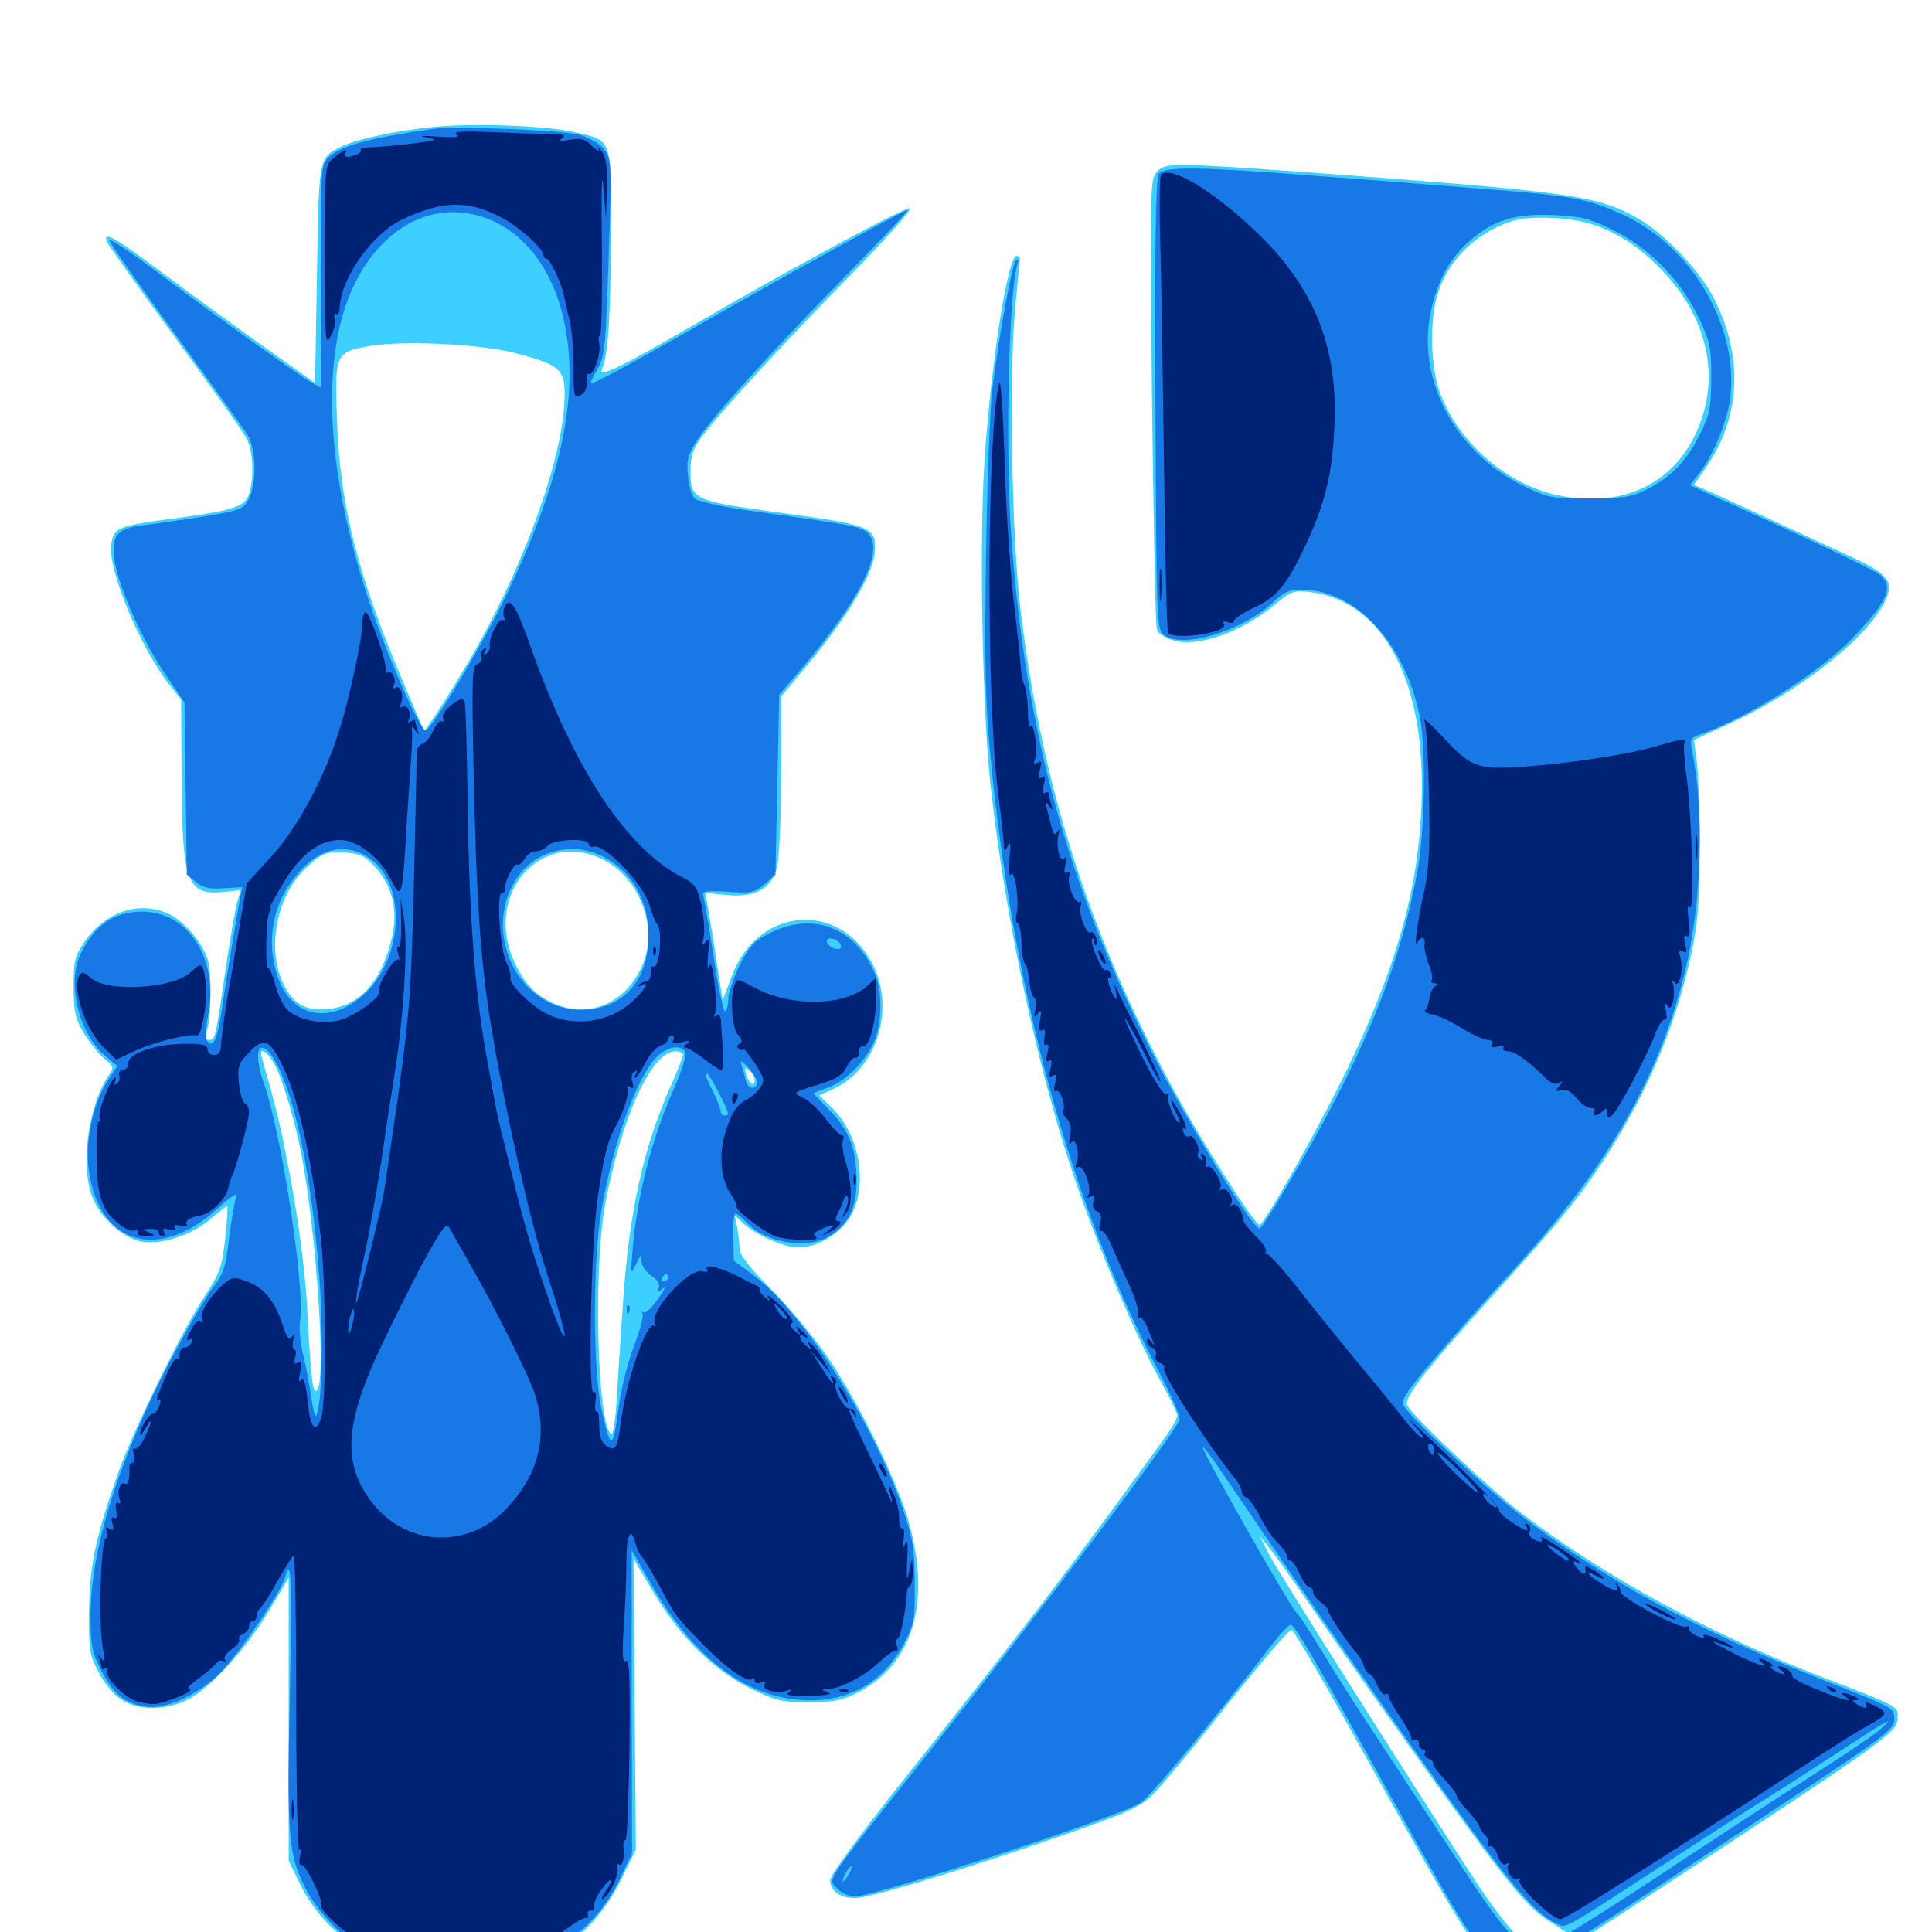 <svg xmlns="http://www.w3.org/2000/svg" viewBox="0 -1000 1000 1000">
	<path fill="#3ccfff" d="M225.391 -934.375C204.883 -932.422 183.984 -927.93 175.977 -923.828C165.039 -917.969 165.039 -918.75 164.062 -858.008L163.086 -801.758L132.812 -823.242C116.211 -835.156 92.578 -852.344 80.664 -861.328C59.18 -877.344 53.125 -880.664 55.273 -874.805C56.055 -873.242 71.68 -851.172 90.43 -825.586C109.18 -800 125.977 -776.367 127.734 -772.852C130.859 -766.602 131.641 -753.711 129.102 -744.922C127.148 -737.891 121.484 -735.938 92.773 -732.031C60.547 -727.734 59.18 -727.148 57.617 -718.75C55.273 -706.445 72.266 -665.039 87.891 -645.312L93.75 -637.891L93.945 -601.172C94.141 -543.555 96.484 -536.523 115.43 -538.281L124.609 -539.258L122.852 -533.398C121.875 -530.078 119.336 -515.625 117.188 -500.977C111.328 -461.328 111.523 -461.719 108.008 -461.719C105.859 -461.719 105.469 -462.695 106.641 -465.234C109.375 -471.484 109.766 -496.289 107.422 -503.711C104.297 -512.891 94.531 -524.023 86.523 -527.344C71.484 -533.789 54.688 -527.93 43.945 -512.891C38.672 -505.078 38.086 -502.93 38.086 -489.453C38.086 -476.562 38.867 -473.047 43.359 -465.234C46.484 -460.352 51.172 -454.297 54.102 -451.953C58.594 -448.438 58.984 -447.266 57.031 -444.531C45.898 -429.102 41.406 -397.461 47.656 -380.664C51.758 -369.922 63.477 -359.18 73.047 -357.422C83.203 -355.469 99.023 -360.547 108.789 -368.945C113.281 -372.656 117.188 -375.781 117.578 -375.781C117.969 -375.781 117.578 -368.359 116.602 -359.18C114.844 -343.945 113.867 -341.211 106.055 -329.297C94.531 -311.914 68.164 -258.203 60.742 -236.523C49.219 -203.711 46.289 -188.867 46.094 -165.82C45.898 -146.289 46.289 -143.359 50.977 -134.57C53.711 -129.102 58.789 -122.852 62.5 -120.508C70.898 -114.648 85.547 -114.453 96.875 -120.117C108.398 -125.586 127.93 -147.07 139.648 -166.992L149.414 -183.398V-110.156V-36.914L155.078 -25.195C169.727 4.688 200.977 22.656 238.086 22.656C276.953 22.656 305.273 5.664 321.68 -27.539L329.102 -42.578L328.516 -117.969L327.93 -193.164L338.281 -175.781C351.953 -152.734 369.141 -135.742 388.281 -126.172C401.758 -119.531 404.492 -118.945 418.75 -118.945C432.031 -118.945 436.133 -119.922 444.531 -124.219C472.461 -138.867 481.836 -170.117 470.703 -211.133C465.43 -231.055 445.898 -271.289 429.688 -295.703C422.852 -305.859 409.57 -322.07 400.195 -331.641C388.672 -342.969 382.812 -350.586 382.812 -353.32C382.812 -355.664 382.227 -360.742 381.641 -364.258L380.273 -370.898L384.961 -366.602C391.406 -360.742 406.055 -354.297 413.086 -354.297C423.633 -354.297 435.938 -362.109 441.016 -371.875C449.219 -388.086 444.531 -413.086 430.664 -426.562L424.023 -433.008L431.25 -436.328C453.516 -446.289 463.477 -477.344 451.953 -500.391C434.961 -534.375 391.797 -530.859 378.516 -494.141L374.023 -482.227L370.703 -503.711C368.945 -515.625 366.797 -528.125 366.211 -531.445L365.039 -537.891L376.367 -536.719C390.82 -535.352 399.219 -539.844 402.148 -550.977C403.32 -555.078 404.297 -576.562 404.297 -599.023V-639.453L417.773 -655.664C438.086 -679.883 451.562 -702.148 452.734 -713.672C453.906 -727.148 451.758 -728.125 404.297 -734.57C358.594 -740.82 357.422 -741.211 357.422 -756.25C357.422 -763.672 358.594 -767.578 362.891 -773.438C372.266 -786.133 405.273 -822.07 440.039 -857.422C458.203 -875.977 472.07 -891.602 471.094 -892.188C469.141 -893.359 408.398 -860.547 357.422 -830.859C321.484 -809.961 309.57 -804.297 311.523 -808.789C314.844 -816.211 316.016 -835.352 316.211 -877.93C316.406 -928.711 316.992 -927.148 298.047 -931.445C283.203 -934.961 246.68 -936.328 225.391 -934.375ZM266.211 -817.383C291.406 -810.742 293.164 -808.984 291.992 -789.648C289.844 -757.617 268.555 -700.977 241.406 -655.664C233.203 -641.992 224.805 -628.516 222.852 -626.172L219.531 -621.484L209.375 -645.312C185.156 -702.148 175.781 -738.672 174.414 -783.008C173.242 -817.383 173.438 -817.969 192.578 -821.094C209.961 -823.828 248.438 -821.875 266.211 -817.383ZM194.727 -550.586C203.711 -540.234 206.25 -527.734 202.344 -512.5C196.875 -491.211 185.742 -479.297 169.727 -477.734C157.812 -476.562 151.562 -480.469 146.289 -491.602C137.891 -510.156 143.555 -536.914 158.398 -550.781C166.797 -558.594 168.945 -559.375 179.688 -558.594C186.914 -558.008 189.648 -556.445 194.727 -550.586ZM311.719 -555.273C331.25 -545.898 341.211 -519.141 332.227 -499.805C323.633 -480.859 305.469 -472.852 287.5 -480.273C277.539 -484.57 271.68 -490.43 266.406 -501.758C250 -536.523 279.297 -571.094 311.719 -555.273ZM142.578 -448.242C146.68 -440.039 152.93 -418.75 156.25 -401.172C163.477 -363.281 168.75 -288.477 164.453 -281.055C162.109 -276.758 160.938 -284.766 159.18 -320.117C157.812 -344.336 154.297 -370.898 148.242 -401.172C144.922 -418.555 142.578 -427.93 135.547 -452.539C133.594 -458.789 138.672 -455.859 142.578 -448.242ZM353.516 -454.102C353.516 -453.125 350.977 -446.484 347.852 -439.453C332.812 -406.055 325.391 -372.07 322.266 -323.047C321.094 -306.445 319.727 -284.57 319.141 -274.609C318.555 -264.844 317.383 -257.031 316.406 -257.617C309.18 -262.109 307.031 -342.188 313.086 -375.781C321.484 -421.289 337.109 -455.859 349.609 -455.859C351.758 -455.859 353.516 -455.078 353.516 -454.102ZM390.625 -440.82C390.625 -436.914 387.5 -439.258 386.133 -444.141C385.352 -447.461 385.547 -447.852 387.891 -445.898C389.453 -444.727 390.625 -442.383 390.625 -440.82ZM598.633 -910.938C595.312 -907.227 595.117 -901.367 596.289 -791.992C597.07 -728.711 598.047 -675.586 598.828 -674.023C599.414 -672.266 602.93 -669.922 606.641 -668.75C619.336 -664.453 642.578 -672.656 660.156 -687.305C668.164 -693.945 669.531 -694.531 678.125 -693.555C716.406 -688.867 738.477 -646.875 735.742 -582.812C733.984 -539.062 722.852 -499.609 697.07 -446.094C682.812 -416.602 654.297 -366.016 651.953 -366.016C649.414 -366.016 620.898 -410.742 606.445 -437.891C563.281 -517.773 538.867 -594.922 528.125 -685.352C523.828 -721.094 522.266 -802.539 525.195 -837.109C526.562 -852.539 527.734 -865.43 527.93 -866.016C528.125 -866.602 527.539 -867.188 526.367 -867.578C521.875 -868.945 513.086 -813.672 509.57 -761.523C506.836 -719.727 508.398 -632.812 512.695 -593.555C520.117 -525.586 537.305 -445.117 556.445 -389.258C568.359 -354.297 588.477 -307.227 600.391 -285.742C605.273 -276.953 609.375 -268.75 609.375 -267.188C609.375 -265.82 606.25 -260.352 602.539 -255.273C550.391 -183.594 530.078 -157.031 466.992 -77.93C445.117 -50.391 429.688 -29.297 429.688 -26.953C429.688 -21.094 434.961 -17.383 443.164 -17.578C451.367 -17.969 500.195 -32.617 552.148 -50.781C583.008 -61.523 590.039 -64.648 596.289 -70.703C600.391 -74.609 617.969 -95.703 635.156 -117.578C652.539 -139.258 667.383 -156.836 668.555 -156.445C669.531 -156.25 682.617 -133.984 697.656 -107.227C761.523 7.031 762.5 8.594 773.242 14.453C788.477 23.047 791.602 21.875 841.016 -10.547C972.656 -96.68 981.445 -102.93 982.031 -109.57C982.812 -116.992 984.961 -115.82 941.406 -132.617C884.57 -154.688 830.664 -183.984 788.477 -216.016C772.07 -228.32 731.445 -266.602 728.32 -272.656C726.367 -276.367 738.086 -291.406 778.32 -335.742C808.398 -368.945 819.531 -382.812 833.008 -404.102C853.906 -437.305 867.383 -469.727 875.391 -506.25C878.711 -521.484 879.688 -532.031 879.688 -559.375C879.883 -578.125 879.102 -598.828 878.32 -605.273L876.758 -616.992L895.312 -625.586C929.297 -641.016 962.891 -666.797 974.023 -685.742C981.25 -698.242 978.906 -702.148 958.398 -711.719C917.188 -730.859 889.062 -743.75 883.203 -746.289L876.758 -749.023L883.008 -758.008C901.367 -784.57 902.539 -816.602 886.328 -847.07C879.297 -860.352 861.328 -879.102 848.828 -886.328C827.344 -898.828 815.625 -900.586 675.195 -910.938C606.25 -915.82 603.125 -915.82 598.633 -910.938ZM822.461 -884.375C836.328 -880.273 848.828 -872.266 860.938 -859.375C881.445 -837.695 889.062 -810.742 881.641 -785.938C871.484 -751.758 841.992 -735.547 805.078 -743.945C779.492 -749.805 755.469 -770.703 745.703 -795.703C740.234 -809.766 739.648 -835.352 744.727 -849.609C750.586 -866.602 765.039 -880.078 783.203 -885.742C791.602 -888.281 811.328 -887.695 822.461 -884.375ZM670.312 -180.469C700 -137.305 755.078 -59.766 771.484 -38.281C784.961 -20.312 792.969 -11.523 800.391 -6.641L810.742 0.195L806.445 3.516C800.391 8.594 792.383 7.812 784.961 1.562C781.445 -1.367 772.266 -13.477 764.453 -25.195C730.273 -77.734 659.57 -189.453 656.055 -196.875L652.148 -204.883L656.055 -200C658.398 -197.266 664.648 -188.477 670.312 -180.469Z"/>
	<path fill="#1878e5" d="M223.633 -933.203C191.406 -928.516 176.562 -924.609 170.312 -918.75C166.016 -914.648 166.016 -914.062 166.016 -857.031V-799.414L161.719 -801.758C155.664 -804.883 107.812 -839.258 79.492 -860.547C66.992 -869.922 56.641 -876.758 56.641 -875.586C56.641 -874.414 71.875 -852.734 90.43 -827.344C108.984 -801.953 125.781 -778.516 127.93 -775.195C132.617 -767.969 133.008 -750.391 128.906 -741.992C126.172 -736.523 124.805 -735.938 106.445 -732.812C95.703 -731.055 81.836 -729.102 75.586 -728.32C61.133 -726.758 57.812 -723.438 58.984 -711.914C60.352 -698.828 72.266 -671.094 84.57 -652.539L95.508 -636.328L96.094 -591.797L96.68 -547.266L101.562 -543.359C105.078 -540.43 108.594 -539.648 115.82 -540.234L125.391 -540.82L124.219 -534.961C121.094 -517.188 117.188 -493.945 115.234 -480.078C112.695 -462.695 110.742 -457.617 107.617 -460.742C106.25 -462.109 106.25 -466.602 107.812 -475C113.086 -503.711 97.461 -528.125 73.633 -528.125C59.18 -528.125 49.414 -521.484 41.992 -506.836C34.375 -491.602 40.43 -465.234 54.688 -453.32L60.742 -448.242L55.859 -440.82C48.633 -429.883 44.141 -410.547 45.703 -396.484C50 -355.859 82.031 -345.898 113.477 -375.195C119.922 -381.055 123.242 -383.008 122.266 -380.664C121.484 -378.516 119.922 -368.945 118.555 -359.18C116.992 -344.922 115.43 -340.234 111.133 -334.766C103.516 -325 83.594 -288.672 74.023 -266.602C55.664 -225 46.875 -191.406 46.875 -163.281C46.875 -148.242 47.656 -144.727 52.344 -135.547C58.594 -123.047 64.844 -118.164 75.586 -116.602C86.328 -115.234 102.344 -122.656 114.258 -134.375C123.828 -144.141 145.898 -176.562 147.656 -183.789C150.781 -195.703 151.172 -181.445 150 -121.484C148.438 -50 149.219 -39.844 158.203 -22.461C164.062 -10.742 178.711 4.492 189.453 9.961C239.453 35.742 298.828 18.945 320.898 -27.539L327.148 -40.82L326.953 -119.336V-197.656L335.547 -182.617C358.984 -141.016 387.305 -119.922 419.531 -119.922C441.406 -120.117 457.812 -130.078 468.359 -150.195C473.047 -158.984 473.633 -161.914 473.438 -180.469C473.438 -198.242 472.656 -203.32 467.188 -219.336C451.758 -264.062 416.016 -320.117 390.625 -339.453L379.883 -347.461L379.492 -359.766C379.297 -366.406 379.883 -371.875 380.664 -371.875C381.445 -371.875 383.789 -369.922 385.938 -367.773C395.508 -356.836 417.578 -352.93 429.297 -360.156C438.867 -366.016 443.359 -374.805 443.359 -388.281C443.359 -404.883 439.844 -414.453 429.688 -425L420.898 -434.18L429.102 -437.305C438.281 -440.82 448.242 -450.977 452.734 -461.523C456.445 -470.508 456.641 -486.328 453.32 -494.922C443.555 -519.336 421.484 -528.516 398.828 -517.188C390.234 -512.891 388.086 -510.547 382.812 -500.391C379.688 -493.75 376.953 -485.938 376.953 -483.008C376.953 -480.078 376.172 -477.148 375.391 -476.562C374.414 -475.977 371.68 -489.062 369.336 -505.273C366.797 -521.68 364.258 -535.938 363.867 -537.109C363.281 -538.672 366.992 -539.062 376.367 -538.477C388.672 -537.5 390.43 -537.891 395.703 -542.383L401.367 -547.266L402.344 -593.945L403.32 -640.43L415.82 -655.078C444.336 -688.867 456.641 -712.891 450.391 -722.461C447.07 -727.344 445.312 -727.734 391.602 -735.156C374.414 -737.5 361.133 -740.43 359.57 -741.992C358.008 -743.359 356.445 -748.828 356.055 -754.102C355.273 -761.914 356.055 -764.844 360.938 -772.266C368.555 -784.18 400.195 -818.945 439.258 -858.789C456.836 -876.758 470.703 -891.406 469.922 -891.406C468.164 -891.406 400.586 -854.102 357.812 -829.492C326.758 -811.719 307.812 -801.562 305.859 -801.562C305.273 -801.562 306.836 -804.883 309.18 -808.789C313.086 -815.625 313.477 -819.727 315.039 -866.797C316.602 -915.234 316.602 -917.578 312.891 -922.461C310.938 -925.195 305.273 -928.711 300.586 -930.078C292.188 -932.617 235.742 -934.961 223.633 -933.203ZM253.516 -886.328C271.484 -878.906 284.961 -861.523 291.016 -837.695C300.977 -798.633 291.406 -752.148 260.742 -689.258C248.047 -663.281 223.047 -621.875 220.117 -621.875C219.336 -621.875 215.43 -628.711 211.523 -637.109C178.711 -708.789 165.43 -777.344 174.805 -826.172C183.984 -874.219 218.75 -900.586 253.516 -886.328ZM191.406 -555.664C210.547 -542.383 208.984 -504.297 188.672 -485.547C171.094 -469.336 150.977 -473.242 143.75 -494.336C137.305 -513.281 141.211 -533.398 154.688 -548.438C165.82 -561.328 179.492 -564.062 191.406 -555.664ZM312.109 -556.641C328.125 -548.438 336.914 -531.641 335.547 -511.914C334.18 -490.625 320.898 -477.344 300.586 -477.344C267.383 -477.344 248.047 -519.922 268.945 -547.461C278.906 -560.352 297.266 -564.258 312.109 -556.641ZM435.156 -510.938C435.742 -509.18 434.766 -508.398 432.422 -508.984C430.664 -509.18 428.711 -510.742 428.125 -512.109C427.539 -513.867 428.516 -514.648 430.859 -514.062C432.617 -513.867 434.57 -512.305 435.156 -510.938ZM144.336 -447.07C154.492 -425.977 162.695 -382.031 165.82 -330.859C167.383 -303.516 166.406 -269.922 163.477 -267.188C163.086 -266.602 161.914 -270.898 161.133 -276.562C160.352 -282.227 158.594 -291.992 157.031 -298.242C155.469 -304.492 154.688 -312.305 155.273 -315.82C158.203 -331.641 145.898 -412.891 136.523 -439.453C129.688 -458.984 135.742 -464.844 144.336 -447.07ZM354.688 -455.078C355.273 -453.516 352.734 -445.312 349.023 -436.914C337.5 -411.328 329.688 -380.859 327.344 -352.344C326.367 -340.234 326.562 -340.039 329.102 -345.508C331.445 -350.391 331.836 -350.781 332.031 -347.266C332.031 -344.922 334.375 -341.602 337.109 -339.648C340.234 -337.695 341.602 -335.352 341.016 -333.398C339.844 -330.664 340.234 -330.664 342.969 -333.008C344.922 -334.57 343.75 -332.031 340.625 -327.734C337.5 -323.242 334.18 -320.117 333.203 -320.703C332.227 -321.289 332.031 -320.898 332.617 -319.727C333.203 -318.75 331.25 -311.328 328.125 -303.32C325.195 -295.312 321.484 -281.445 320.312 -272.266C317.188 -248.828 316.211 -248.633 311.328 -270.508C306.836 -290.82 306.836 -348.633 311.328 -373.828C317.188 -407.617 328.516 -439.453 338.672 -451.562C344.336 -458.203 352.734 -459.961 354.688 -455.078ZM391.992 -439.453C390.625 -435.547 387.109 -436.328 385.938 -441.016C385.352 -443.555 384.18 -447.266 383.594 -449.414C383.008 -451.562 384.375 -450.781 387.5 -447.07C390.234 -443.945 392.383 -440.43 391.992 -439.453ZM372.07 -434.375C377.539 -423.633 377.734 -422.656 375 -422.656C374.023 -422.656 373.047 -423.633 373.047 -424.609C373.047 -425.781 371.289 -430.469 369.141 -434.766C364.844 -443.555 364.648 -444.141 366.211 -444.141C366.602 -444.141 369.336 -439.844 372.07 -434.375ZM345.703 -338.672C345.703 -337.695 344.727 -336.719 343.555 -336.719C342.578 -336.719 342.188 -337.695 342.773 -338.672C343.359 -339.844 344.336 -340.625 344.922 -340.625C345.312 -340.625 345.703 -339.844 345.703 -338.672ZM324.414 -321.875C324.414 -319.727 325 -319.141 325.586 -320.703C326.172 -322.07 325.977 -323.828 325.391 -324.414C324.805 -325.195 324.219 -324.023 324.414 -321.875ZM599.805 -910.156C598.242 -908.203 597.656 -876.367 598.047 -790.82C598.633 -676.953 598.633 -674.219 602.539 -671.289C612.109 -664.062 642.188 -673.047 658.789 -688.086C665.625 -694.336 667.578 -695.117 675.977 -694.727C702.344 -693.555 726.758 -666.992 734.57 -630.664C738.281 -613.477 737.695 -569.922 733.398 -547.656C724.023 -497.461 704.688 -450.977 666.211 -386.133C659.18 -374.023 652.734 -364.062 651.953 -364.062C648.242 -364.062 614.453 -419.531 597.461 -452.93C552.344 -542.188 530.859 -620.508 523.438 -722.461C520.312 -766.016 522.07 -848.242 526.562 -863.086C527.344 -865.82 527.148 -866.406 525.781 -865.039C523.828 -863.086 517.383 -828.125 513.477 -797.656C512.5 -788.477 510.938 -750.391 510.352 -712.695C509.57 -657.812 509.961 -637.5 512.5 -610.156C524.219 -486.719 554.102 -377.148 599.805 -290.039C606.25 -277.734 611.133 -266.602 610.547 -265.039C607.227 -256.836 541.016 -168.945 476.562 -87.695C425.781 -23.828 428.32 -27.539 433.398 -22.461C435.742 -20.117 439.648 -18.359 442.383 -18.359C452.734 -18.359 577.148 -58.984 590.234 -66.797C594.922 -69.531 626.367 -107.422 659.961 -150.781C663.477 -155.273 667.188 -158.984 667.969 -158.984C670.117 -158.984 677.734 -146.094 717.773 -74.023C765.43 11.719 766.602 13.281 781.641 16.602C794.141 19.531 787.891 23.047 917.383 -62.695C975.586 -101.172 980.469 -104.883 980.469 -109.961C980.469 -116.016 980.859 -115.82 945.508 -129.688C878.906 -155.859 829.688 -182.617 785.156 -217.188C767.969 -230.664 729.492 -266.797 726.367 -272.656C725 -275.195 728.516 -280.664 743.555 -298.047C753.906 -310.156 770.508 -328.906 780.469 -339.648C831.445 -394.727 858.594 -441.406 872.266 -497.656C880.859 -533.203 882.227 -579.883 875.781 -611.719C874.609 -617.578 875 -618.164 881.055 -620.312C904.492 -628.32 942.383 -652.344 959.18 -670.117C977.148 -688.867 980.273 -696.094 973.242 -702.344C970.312 -704.883 936.719 -720.898 887.109 -743.164L874.805 -748.828L879.688 -755.273C887.305 -765.234 894.531 -783.203 895.703 -795.312C899.414 -831.641 875.781 -871.875 841.211 -888.281C822.461 -897.07 814.258 -898.633 768.555 -902.148C747.07 -903.906 707.617 -907.031 680.664 -908.984C621.68 -913.672 602.93 -913.867 599.805 -910.156ZM834.766 -881.055C853.516 -871.68 868.945 -856.055 878.516 -837.109C885.156 -823.242 885.742 -821.094 885.742 -804.688C885.742 -789.062 884.961 -785.547 880.078 -775.586C873.242 -761.719 865.039 -752.93 852.344 -746.68C844.141 -742.578 840.039 -741.992 822.266 -741.992C802.734 -741.992 800.977 -742.383 788.281 -748.633C754.102 -765.43 734.18 -801.562 740.039 -835.938C743.164 -852.93 749.609 -865.625 760.547 -875.195C773.047 -886.133 784.375 -889.648 804.297 -888.672C818.164 -888.086 822.852 -886.914 834.766 -881.055ZM641.016 -225.391C672.656 -178.711 696.68 -144.141 725.586 -103.32C780.273 -25.977 793.164 -9.961 805.859 -4.297C810.938 -1.953 806.055 0.781 867.188 -38.867C888.672 -52.93 909.18 -66.016 912.695 -68.164C916.016 -70.117 931.25 -79.883 946.289 -89.648C977.93 -110.352 981.836 -112.5 973.242 -104.883C969.922 -101.953 954.102 -91.211 938.086 -81.055C922.266 -70.898 884.766 -46.484 855.078 -26.758C824.414 -6.641 799.023 8.984 796.484 8.984C786.328 8.984 779.688 1.562 752.539 -39.844C737.695 -62.5 718.555 -91.797 709.961 -104.883C701.172 -117.969 689.648 -136.328 683.984 -145.703C678.32 -155.078 672.461 -164.062 670.898 -165.43C668.164 -168.359 643.75 -210.547 628.906 -238.086C618.164 -258.008 620.508 -255.664 641.016 -225.391ZM439.453 -30.078C438.281 -27.93 436.914 -26.172 436.328 -26.172C435.938 -26.172 436.328 -27.93 437.5 -30.078C438.672 -32.227 440.039 -33.984 440.625 -33.984C441.016 -33.984 440.625 -32.227 439.453 -30.078Z"/>
	<path fill="#002274" d="M236.328 -930.469C238.477 -928.906 235.742 -928.711 226.562 -929.297C218.555 -929.883 216.406 -929.688 220.703 -928.906C226.953 -927.539 226.367 -927.344 213.867 -925.781C206.445 -924.805 197.07 -924.023 192.969 -923.828C189.062 -923.828 186.328 -923.047 186.719 -922.461C187.109 -921.68 186.133 -920.508 184.375 -919.922C179.688 -918.164 177.344 -918.555 178.906 -921.094C180.469 -923.633 176.562 -921.68 171.484 -917.188C168.359 -914.453 167.969 -909.57 167.969 -867.188C168.164 -823.633 168.359 -820.508 171.094 -825.781C172.852 -828.711 173.828 -833.008 173.242 -834.961C172.656 -837.109 173.047 -838.281 174.023 -837.5C175 -836.914 175.781 -838.086 175.781 -840.039C175.977 -855.469 192.383 -878.906 208.398 -886.523C229.102 -896.289 242.578 -896.484 259.766 -887.305C268.359 -882.812 281.25 -871.289 281.25 -868.164C281.25 -866.992 282.031 -866.016 283.008 -866.016C284.766 -866.016 291.211 -851.953 291.992 -846.484C292.383 -844.922 293.359 -839.648 294.727 -834.766C295.898 -829.883 296.875 -818.75 296.875 -809.766C296.875 -794.531 297.07 -793.75 300.586 -795.508C302.93 -796.875 303.906 -799.219 303.711 -802.539C303.32 -805.273 303.711 -807.031 304.688 -806.445C307.031 -805.078 311.133 -816.602 310.156 -822.07C309.57 -824.609 309.766 -826.367 310.547 -825.977C311.328 -825.586 311.719 -846.484 311.523 -872.461C311.133 -901.367 311.523 -913.281 312.305 -903.125L313.672 -886.523L314.062 -902.344C314.453 -914.062 313.672 -918.945 311.328 -921.875C309.766 -923.828 308.984 -924.219 309.766 -922.656C310.547 -921.094 309.18 -921.875 306.641 -924.219C303.125 -928.125 300.977 -928.711 295.117 -927.734C289.844 -926.758 288.867 -926.953 291.016 -928.516C293.164 -930.078 291.797 -930.469 285.156 -930.664C280.273 -930.664 266.797 -931.055 254.883 -931.641C239.453 -932.227 234.18 -932.031 236.328 -930.469ZM600.977 -909.57C600.195 -908.984 600 -892.383 600.586 -873.047C601.172 -853.516 601.953 -800.977 602.539 -756.055C603.125 -711.133 603.906 -673.438 604.688 -672.461C606.055 -670.117 618.359 -670.312 627.539 -672.852C632.031 -674.023 634.375 -675.586 633.594 -676.953C632.617 -678.32 633.398 -678.711 635.352 -677.93C637.305 -677.344 638.672 -677.539 638.672 -678.516C638.672 -679.688 643.359 -682.812 649.219 -685.547C661.328 -691.211 666.406 -697.656 676.562 -719.531C685.938 -740.039 689.453 -754.297 690.625 -778.125C692.773 -818.164 681.445 -848.633 653.711 -876.562C630.859 -899.414 606.25 -914.844 600.977 -909.57ZM622.461 -673.438C623.242 -674.023 622.07 -674.609 619.922 -674.414C617.773 -674.414 617.188 -673.828 618.75 -673.242C620.117 -672.656 621.875 -672.852 622.461 -673.438ZM517.188 -801.562C510.938 -779.102 510.352 -639.844 516.406 -591.602C517.969 -578.711 519.531 -566.016 519.531 -563.281C519.727 -558.789 519.922 -558.594 521.68 -562.305C523.047 -565.039 523.242 -563.086 522.461 -555.469C522.07 -549.414 522.266 -545.898 523.242 -547.266C525.195 -550.586 527.734 -533.398 526.172 -526.953C525.586 -524.414 525.781 -522.266 526.562 -522.266C527.539 -522.266 528.516 -517.773 528.711 -512.109C528.906 -506.641 529.688 -501.562 530.664 -500.977C531.445 -500.391 532.422 -496.289 532.812 -491.992C533.203 -487.695 534.375 -483.984 535.352 -483.594C536.328 -483.203 536.523 -480.469 535.938 -477.734C534.961 -473.438 535.352 -473.047 537.109 -475.391C538.867 -477.734 539.258 -476.953 538.281 -471.875C537.5 -467.383 537.891 -465.82 539.453 -466.797C540.82 -467.773 541.211 -466.602 540.625 -463.086C540.039 -459.961 540.43 -458.398 541.602 -459.18C542.773 -459.961 542.969 -458.398 542.188 -455.078C541.211 -451.367 541.602 -450 542.969 -450.977C544.336 -451.953 544.727 -450.586 543.75 -446.875C542.773 -442.773 542.969 -441.992 544.922 -443.164C546.875 -444.336 547.07 -443.555 546.094 -439.453C545.312 -435.938 545.508 -434.57 546.68 -435.352C548.828 -436.523 551.953 -427.148 550.195 -425.195C549.609 -424.609 550.391 -422.852 551.953 -421.094C554.102 -419.141 554.688 -416.211 553.906 -412.109C553.125 -408.398 553.32 -407.031 554.492 -408.594C556.641 -412.109 559.18 -402.93 557.227 -398.047C556.445 -395.898 556.641 -395.117 558.008 -395.898C560.742 -397.656 565.43 -384.57 563.281 -381.445C562.305 -379.883 562.695 -379.688 564.453 -380.664C566.406 -381.836 566.797 -381.25 566.016 -378.125C565.234 -375.586 566.016 -373.633 567.773 -373.047C569.922 -372.266 570.312 -370.312 569.531 -366.797C568.75 -364.062 568.945 -362.305 569.922 -362.891C570.898 -363.477 573.242 -360.156 575.195 -355.664C577.148 -351.172 581.25 -341.797 584.375 -335.156C587.5 -328.32 589.648 -321.484 589.062 -319.922C588.477 -318.359 588.672 -317.383 589.648 -317.969C590.625 -318.555 592.578 -316.211 593.945 -312.695C595.312 -309.375 596.68 -305.664 597.266 -304.492C597.656 -303.516 597.07 -303.906 595.898 -305.469C594.336 -307.617 593.75 -307.617 593.75 -305.859C593.75 -304.492 594.922 -302.93 596.484 -302.344C598.047 -301.758 598.828 -300 598.242 -298.438C597.656 -297.07 598.633 -295.117 600.391 -294.531C602.148 -293.945 603.125 -292.578 602.539 -291.797C600.977 -289.453 625.195 -251.953 639.258 -234.766C641.016 -232.617 642.578 -229.492 642.578 -228.32C642.578 -226.953 643.75 -225.391 645.117 -224.805C646.484 -224.414 649.805 -219.727 652.344 -214.648C654.883 -209.57 658.984 -203.516 661.523 -201.367C663.867 -199.023 666.016 -195.898 666.016 -194.727C666.016 -193.359 666.797 -192.188 667.969 -192.188C668.945 -192.188 671.094 -189.062 672.656 -185.352C674.219 -181.641 676.562 -178.516 677.539 -178.516C678.711 -178.516 679.688 -177.344 679.688 -175.977C679.688 -174.609 681.445 -172.266 683.594 -170.703C685.742 -169.141 687.5 -167.188 687.5 -166.211C687.5 -164.453 698.438 -148.242 702.539 -143.945C703.711 -142.578 705.469 -139.648 706.055 -137.5C706.641 -135.352 708.008 -133.594 708.789 -133.594C709.766 -133.594 711.523 -131.055 712.891 -127.734C714.258 -124.609 716.016 -122.461 716.992 -123.047C717.969 -123.633 718.75 -123.242 718.75 -122.07C718.75 -121.094 721.289 -116.211 724.609 -111.523C727.93 -106.641 730.469 -101.758 730.469 -100.391C730.469 -99.219 731.445 -98.828 732.422 -99.414C733.594 -100 734.375 -99.219 734.375 -97.656C734.375 -95.898 735.352 -94.531 736.523 -94.531C737.5 -94.531 738.086 -93.75 737.5 -92.773C736.914 -91.797 737.695 -90.43 739.258 -89.844C740.82 -89.258 741.992 -88.086 741.797 -87.305C741.406 -86.523 744.141 -82.812 747.656 -79.102C750.977 -75.391 753.906 -71.68 753.906 -70.703C753.906 -69.727 756.445 -66.211 759.766 -62.695C762.891 -59.18 765.625 -55.664 765.625 -54.883C765.625 -53.906 766.992 -51.953 768.555 -50.195C770.117 -48.633 770.898 -46.484 770.312 -45.312C769.531 -44.141 769.922 -43.75 770.898 -44.336C772.07 -45.117 774.023 -43.164 775.195 -39.648C776.562 -35.742 778.125 -34.18 779.688 -35.156C781.055 -35.938 781.641 -35.938 780.859 -34.961C778.711 -32.812 783.008 -25.781 785.547 -27.344C786.719 -28.125 787.109 -27.93 786.523 -26.758C784.961 -24.219 803.32 -6.641 807.617 -6.641C810.547 -6.641 855.664 -35.156 933.203 -85.742C947.852 -95.312 963.086 -104.883 966.797 -106.836C977.148 -112.5 977.539 -113.477 970.703 -116.992C967.188 -118.75 965.039 -119.336 965.625 -118.164C967.383 -115.43 964.844 -115.43 960.938 -117.969C958.398 -119.727 958.398 -119.922 960.938 -120.117C962.891 -120.117 962.5 -120.703 959.961 -121.875C954.688 -124.219 951.562 -124.219 955.078 -121.875C960.547 -118.359 954.102 -119.922 940.82 -125.391C933.398 -128.32 927.539 -131.445 927.734 -132.422C928.125 -134.375 923.828 -137.5 920.898 -137.5C919.922 -137.5 920.312 -136.523 921.875 -135.547C923.438 -134.57 924.023 -133.594 922.852 -133.594C920.312 -133.594 914.453 -137.5 916.992 -137.5C919.531 -137.5 913.672 -141.406 911.133 -141.406C910.156 -141.406 910.547 -140.43 912.109 -139.258C917.773 -135.352 905.664 -139.648 894.531 -145.703C884.375 -150.977 884.18 -151.562 893.555 -148.047C900.391 -145.508 895.703 -149.023 887.891 -152.148C883.789 -153.906 881.055 -154.297 881.836 -153.125C882.617 -151.953 881.25 -151.953 878.125 -153.32C875.391 -154.688 873.633 -156.445 874.219 -157.227C874.805 -158.203 874.023 -158.594 872.656 -158.008C869.336 -156.836 838.867 -173.047 838.867 -175.977C838.867 -177.148 838.086 -178.906 837.109 -179.883C836.133 -180.859 835.938 -180.469 836.719 -179.102C838.672 -175.586 835.938 -175.977 828.711 -180.469C821.68 -184.57 819.727 -187.891 826.172 -184.375C831.641 -181.445 831.055 -183.398 825.195 -187.109C822.461 -188.867 820.312 -189.648 820.508 -188.867C821.094 -184.961 820.117 -184.375 817.383 -187.109C814.062 -190.43 813.477 -192.969 816.406 -191.211C817.578 -190.625 818.359 -190.43 818.359 -190.82C818.359 -191.211 813.477 -194.922 807.422 -198.828C801.367 -202.93 797.07 -205.273 797.656 -204.102C799.414 -201.562 796.875 -201.367 793.164 -203.711C791.797 -204.688 791.016 -206.25 791.797 -207.422C792.383 -208.594 791.992 -210.156 790.82 -210.938C789.258 -211.719 789.062 -211.523 789.844 -210.156C791.992 -206.641 789.844 -207.227 782.227 -212.305C778.516 -214.648 775.586 -217.578 775.977 -218.555C776.172 -219.727 764.062 -232.422 749.023 -246.875C733.984 -261.328 725.586 -268.945 730.469 -263.867C735.352 -258.594 737.891 -254.883 736.328 -255.664C734.57 -256.25 730.273 -260.742 726.562 -265.625C722.852 -270.312 712.695 -283.008 703.906 -293.359C695.312 -303.711 681.25 -321.094 672.852 -331.836C664.453 -342.578 656.836 -351.172 655.859 -350.781C654.883 -350.586 654.492 -351.172 655.273 -352.148C655.859 -353.32 653.516 -356.836 650 -360.156C646.484 -363.672 643.555 -367.383 643.555 -368.555C643.164 -373.242 640.039 -377.734 637.891 -376.367C636.719 -375.781 636.328 -375.781 637.109 -376.758C639.258 -378.906 634.961 -385.938 632.422 -384.375C631.055 -383.594 630.859 -383.789 631.641 -385.156C633.203 -387.891 627.148 -397.656 624.805 -396.094C623.828 -395.508 623.633 -396.289 624.219 -397.852C624.805 -399.414 624.219 -401.367 622.852 -402.344C621.289 -403.32 620.898 -402.93 622.07 -401.172C623.047 -399.414 622.852 -399.023 621.289 -400C620.117 -400.781 619.531 -402.148 620.117 -403.125C621.68 -405.664 617.383 -413.281 615.43 -411.914C614.453 -411.328 613.086 -412.305 612.5 -414.062C611.914 -415.82 612.109 -416.406 613.477 -415.625C614.648 -415.039 613.672 -417.969 611.523 -422.461C609.18 -426.953 606.836 -430.469 606.445 -430.469C605.859 -430.469 606.641 -427.93 608.398 -424.609C610.156 -421.484 610.938 -418.75 610.547 -418.75C608.398 -418.75 603.516 -430.664 604.688 -432.812C605.469 -434.18 605.273 -434.375 603.906 -433.594C602.539 -432.812 598.047 -439.453 591.797 -451.758C586.523 -462.695 582.031 -472.07 582.227 -472.852C582.227 -473.828 586.133 -466.797 591.016 -457.422C595.703 -447.852 600 -440.234 600.586 -440.234C601.172 -440.234 596.875 -449.609 591.211 -461.328C585.547 -472.852 579.688 -484.375 578.516 -487.109C576.367 -491.406 576.367 -491.406 577.344 -487.695C578.906 -481.055 576.953 -482.227 574.414 -489.062C573.242 -492.578 573.242 -494.531 574.219 -493.945C575.391 -493.359 575.586 -494.141 575 -495.703C574.414 -497.461 573.047 -498.438 572.266 -497.852C570.508 -496.68 563.672 -512.5 565.43 -514.062C566.016 -514.648 566.406 -513.867 566.406 -512.5C566.406 -511.133 566.797 -510.352 567.383 -510.938C568.945 -512.5 566.211 -518.555 564.453 -517.383C562.305 -516.016 558.008 -527.539 559.375 -531.055C559.961 -532.812 559.766 -533.789 558.789 -533.203C556.445 -531.641 551.953 -542.969 553.516 -546.68C554.297 -548.633 553.906 -549.414 552.344 -548.438C550.781 -547.461 550.586 -548.828 551.562 -552.734C552.344 -556.25 552.148 -557.422 551.172 -555.859C548.828 -552.344 546.289 -561.914 547.852 -567.773C548.633 -570.703 548.438 -571.289 547.266 -569.531C545.898 -567.383 545.117 -568.164 544.141 -572.461C543.359 -575.391 542.383 -579.688 541.797 -581.836C541.016 -585.156 541.211 -585.352 542.969 -582.812C544.922 -580.273 545.117 -580.469 544.141 -583.398C543.555 -585.352 542.969 -587.891 542.969 -588.867C542.969 -590.039 541.992 -590.234 541.016 -589.648C539.648 -588.867 539.453 -590.234 540.234 -593.75C541.211 -597.461 541.016 -598.633 539.258 -597.656C537.5 -596.484 537.305 -597.656 538.281 -601.562C539.258 -605.664 539.062 -606.445 537.109 -605.273C535.156 -604.102 534.766 -604.492 535.742 -607.031C537.305 -611.133 535.156 -626.953 533.398 -624.023C532.617 -623.047 532.031 -626.758 532.031 -632.422C531.836 -638.086 531.055 -643.945 530.273 -645.312C529.492 -646.68 528.516 -650.977 528.32 -654.883C528.125 -658.789 526.367 -675.195 524.414 -691.211C522.656 -707.422 520.508 -739.844 519.922 -763.477C519.141 -787.109 517.969 -804.297 517.188 -801.562ZM742.188 -249.805C742.188 -248.242 741.797 -246.875 741.406 -246.875C741.016 -246.875 740.234 -248.242 739.453 -249.805C738.867 -251.367 739.258 -252.734 740.234 -252.734C741.406 -252.734 742.188 -251.367 742.188 -249.805ZM764.844 -227.734C763.672 -226.758 744.141 -245.703 744.141 -247.852C744.141 -248.828 749.023 -244.922 754.883 -239.062C760.742 -233.398 765.234 -228.125 764.844 -227.734ZM774.609 -219.922C773.438 -218.945 767.578 -224.414 767.578 -226.562C767.578 -227.344 769.336 -226.367 771.484 -224.414C773.633 -222.461 775 -220.508 774.609 -219.922ZM809.57 -195.312C811.719 -193.75 812.695 -192.383 811.523 -192.188C810.547 -192.188 807.031 -194.531 803.711 -197.266C797.656 -202.344 802.539 -200.781 809.57 -195.312ZM600.195 -697.07C600.195 -689.648 600.586 -686.719 600.977 -690.82C601.367 -694.727 601.367 -700.977 600.977 -704.492C600.586 -707.812 600.195 -704.688 600.195 -697.07ZM260.938 -685.156C260.352 -683.398 260.352 -681.055 261.133 -680.078C261.719 -678.906 261.328 -678.516 260.352 -679.102C258.203 -680.469 252.539 -669.336 253.516 -665.43C253.711 -664.258 252.93 -662.5 251.758 -661.719C250.195 -660.742 250 -661.133 250.977 -662.891C251.953 -664.453 251.758 -665.039 250.391 -664.062C249.219 -663.281 248.633 -661.523 249.219 -660.156C249.805 -658.789 248.828 -657.031 247.07 -656.25C244.336 -655.273 244.141 -649.609 245.117 -601.953C246.484 -533.789 248.828 -499.023 255.078 -463.672C262.5 -420.312 274.805 -366.602 283.008 -341.211C291.406 -315.039 294.141 -304.688 291.016 -309.57C288.867 -313.086 281.836 -333.008 275.586 -352.734C271.875 -364.648 268.945 -375.977 263.477 -398.242C262.305 -402.539 260.742 -409.57 259.57 -413.867C257.617 -421.68 256.836 -425.195 251.367 -455.859C245.508 -488.477 242.578 -531.055 241.992 -589.648C241.602 -613.281 241.016 -634.18 240.625 -635.938C239.844 -639.062 239.258 -639.062 233.984 -635.352C230.664 -632.812 228.711 -630.078 229.297 -628.32C229.883 -626.758 229.688 -625.977 228.711 -626.758C227.734 -627.344 225.781 -625.195 224.219 -621.875C222.852 -618.555 220.312 -615.625 218.555 -615.039C216.992 -614.453 215.625 -612.5 215.625 -610.547C215.82 -608.789 215.039 -578.711 214.258 -543.75C212.891 -487.109 211.914 -475.195 206.055 -432.812C202.344 -406.836 198.828 -383.594 198.438 -381.055C193.555 -358.789 184.961 -325 184.375 -325.586C183.789 -325.977 185.547 -336.523 188.281 -348.633C191.016 -360.938 194.922 -383.203 197.266 -398.242C199.414 -413.281 202.539 -433.594 204.102 -443.164C208.984 -473.633 211.328 -511.523 208.984 -525.195L207.422 -534.961L207.617 -521.875C207.812 -514.844 207.227 -509.375 206.25 -509.961C205.469 -510.547 205.273 -508.984 206.055 -506.445C206.836 -503.906 206.836 -502.344 206.055 -503.32C204.102 -504.883 194.922 -489.453 196.289 -487.109C198.047 -484.375 183.594 -474.023 175.586 -471.875C166.016 -469.531 152.734 -472.461 148.047 -478.125C146.094 -480.469 143.555 -485.938 142.383 -490.625C141.211 -495.117 139.648 -498.828 138.867 -498.828C137.109 -498.828 137.695 -525 139.453 -527.93C140.234 -529.102 140.43 -530.078 139.844 -530.078C139.258 -530.078 142.578 -536.328 147.266 -543.945C156.25 -558.398 165.625 -565.234 176.172 -565.234C184.766 -565.234 196.484 -556.25 201.953 -545.508C207.617 -533.984 208.203 -535.352 209.961 -564.258C210.547 -575 211.719 -591.211 212.305 -600.391C213.086 -609.57 213.477 -618.75 213.281 -620.898C212.891 -624.219 213.281 -624.414 215.039 -621.875C216.797 -619.336 216.992 -619.531 216.016 -622.461C215.43 -624.414 214.844 -626.562 214.844 -626.953C214.844 -627.539 213.867 -627.344 212.5 -626.562C211.328 -625.781 210.938 -625.977 211.523 -627.344C213.477 -630.273 210.938 -635.742 208.398 -634.18C207.227 -633.398 206.836 -634.18 207.617 -636.133C209.18 -640.43 207.227 -645.703 204.492 -643.945C203.516 -643.359 203.125 -643.75 203.711 -644.922C205.469 -647.656 203.125 -653.32 200.781 -651.953C199.805 -651.367 199.219 -651.953 199.609 -653.32C200.391 -657.227 190.82 -684.375 189.062 -683.203C188.281 -682.617 187.5 -679.688 187.5 -676.758C187.5 -669.531 180.664 -637.5 175.586 -621.875C167.578 -596.68 153.711 -570.898 140.234 -556.445L127.734 -542.773L124.414 -523.242C122.656 -512.5 119.727 -494.922 117.773 -484.18C116.016 -473.438 114.453 -462.305 114.453 -459.375C114.258 -455.469 113.281 -453.906 110.938 -453.906C108.984 -453.906 107.422 -455.273 107.422 -456.836C107.422 -459.18 104.883 -459.766 96.094 -459.766C81.055 -459.766 66.406 -454.883 66.406 -449.805C66.406 -447.852 65.039 -446.094 63.477 -446.094C61.914 -446.094 61.133 -444.922 61.719 -443.359C62.305 -441.797 61.719 -440.039 60.352 -439.062C58.789 -438.281 58.398 -438.477 59.375 -439.844C60.156 -441.211 60.156 -442.188 59.57 -442.188C57.422 -442.188 50.391 -424.414 51.562 -421.484C52.148 -419.922 51.953 -418.945 51.172 -419.531C50.391 -419.922 49.805 -411.914 50 -401.367C50.195 -380.664 52.734 -373.242 61.914 -366.211C64.648 -363.867 68.359 -362.5 69.727 -363.086C71.289 -363.477 71.875 -363.086 71.289 -362.109C70.508 -360.938 72.461 -360.156 75.586 -360.352C80.469 -360.352 80.664 -360.547 77.148 -362.109C73.438 -363.672 73.438 -363.867 77.734 -363.867C80.078 -364.062 82.031 -363.281 82.031 -362.109C82.031 -361.133 83.008 -360.156 84.18 -360.156C85.156 -360.156 85.547 -361.133 84.766 -362.5C83.789 -364.062 84.766 -364.258 87.5 -363.672C90.234 -362.891 91.406 -363.281 90.43 -364.648C89.648 -365.82 90.82 -366.211 93.359 -365.625C95.703 -364.844 97.266 -365.234 96.68 -366.016C95.508 -367.969 98.047 -369.922 103.906 -370.898C109.57 -372.07 116.992 -379.492 118.164 -385.156C118.555 -387.5 119.531 -390.43 120.117 -391.406C122.07 -394.531 128.906 -420.312 128.906 -424.414C128.906 -426.562 127.93 -428.516 126.758 -428.906C125.586 -429.297 124.219 -433.984 123.633 -439.258C122.852 -448.047 123.438 -449.609 128.906 -455.273C136.328 -463.086 139.453 -462.109 145.703 -449.414C154.102 -433.203 161.133 -402.148 166.016 -359.766C168.75 -336.523 168.945 -272.656 166.211 -265.82C163.086 -257.617 160.547 -260.938 159.18 -275.391C158.203 -284.18 157.227 -287.5 155.859 -285.742C154.688 -283.984 154.492 -285.352 155.273 -289.648C156.445 -294.727 156.055 -295.898 154.102 -294.727C152.344 -293.555 151.953 -294.336 152.734 -297.266C153.516 -299.609 153.125 -301.562 152.344 -301.562C151.562 -301.562 151.172 -303.516 151.758 -306.055C152.344 -308.984 152.148 -309.57 150.977 -307.812C149.609 -306.055 148.438 -307.812 146.484 -313.672C142.773 -325.586 137.109 -332.812 129.688 -335.938C121.094 -339.453 120.117 -339.453 114.648 -334.375C107.617 -327.734 102.93 -319.531 104.688 -316.992C105.469 -315.43 105.273 -315.234 103.906 -316.016C102.539 -316.797 100.391 -314.844 98.633 -311.133C96.68 -307.422 96.289 -305.664 97.656 -306.445C99.219 -307.422 99.805 -307.031 99.219 -305.273C98.633 -303.711 97.07 -302.539 95.508 -302.539C93.945 -302.539 92.969 -300.977 92.969 -299.023C93.164 -297.266 92.578 -296.094 91.797 -296.68C91.016 -297.07 89.258 -295.117 87.891 -292.188C82.031 -279.297 80.078 -274.023 81.836 -275.195C83.203 -275.977 83.398 -275 82.422 -272.266C81.641 -269.922 80.078 -268.164 79.102 -268.164C76.953 -268.164 72.461 -260.742 72.461 -257.617C72.461 -256.641 73.633 -257.812 75.195 -260.547C79.102 -267.383 78.906 -264.062 74.805 -255.859C73.047 -252.148 70.703 -249.414 69.727 -250.195C68.75 -250.781 68.555 -249.609 69.336 -247.07C69.922 -244.922 69.727 -242.969 68.75 -242.969C67.773 -242.969 66.797 -241.797 66.992 -240.625C67.188 -234.375 66.211 -231.055 64.648 -232.031C62.305 -233.594 60.352 -228.125 61.914 -224.023C62.695 -222.07 62.305 -221.289 61.133 -222.07C59.961 -222.852 59.57 -221.484 60.156 -218.164C60.742 -214.844 60.352 -213.477 58.984 -214.453C57.812 -215.234 57.422 -214.062 58.203 -211.328C58.984 -208.203 58.594 -207.617 56.641 -208.789C54.688 -209.961 54.297 -209.57 55.273 -207.227C55.859 -205.273 55.859 -203.906 54.883 -203.906C52.148 -203.906 50.781 -158.789 53.32 -146.289C54.492 -140.234 54.297 -139.258 52.539 -141.406C50.781 -143.945 50.586 -143.75 51.562 -140.82C52.148 -138.867 52.734 -136.719 52.734 -136.328C52.734 -135.742 53.516 -135.938 54.688 -136.523C55.664 -137.109 56.055 -136.523 55.469 -134.961C54.297 -131.836 63.477 -122.266 69.922 -119.727C72.461 -118.75 76.758 -117.969 79.688 -117.969C85.156 -118.164 102.539 -125.391 97.852 -125.586C96.289 -125.781 98.633 -128.32 103.125 -131.445C107.422 -134.57 111.523 -138.281 112.305 -139.453C112.891 -140.43 114.453 -140.82 115.625 -140.234C116.992 -139.453 117.188 -139.844 116.406 -141.016C115.625 -142.188 117.383 -144.531 120.117 -146.484C122.656 -148.242 124.414 -150.391 123.828 -151.367C123.242 -152.344 124.219 -153.711 125.781 -154.297C127.539 -154.883 128.906 -156.641 128.906 -158.203C128.906 -159.766 129.883 -160.938 130.859 -160.938C132.031 -160.938 132.812 -162.109 132.812 -163.672C132.812 -165.234 133.594 -166.797 134.375 -167.188C135.156 -167.578 139.258 -173.633 143.164 -180.859C147.266 -188.086 151.172 -194.336 151.953 -194.922C152.734 -195.312 153.32 -160.742 153.32 -117.969C153.32 -75.195 154.102 -41.211 154.883 -42.383C155.859 -43.75 156.055 -42.383 155.273 -39.258C154.688 -36.133 154.883 -34.18 155.859 -34.766C157.812 -35.938 167.188 -16.992 166.406 -13.281C165.82 -10.547 182.422 4.102 186.328 4.102C187.695 4.102 190.234 5.664 192.188 7.422C193.945 9.375 196.875 10.156 198.633 9.57C200.977 8.594 201.367 8.984 200.195 10.938C199.219 12.695 199.414 13.086 200.977 12.109C202.344 11.133 205.664 11.133 208.594 11.914C212.5 12.891 213.086 13.477 210.742 14.844C208.984 16.016 210.742 16.406 215.82 15.82C221.875 15.039 222.852 15.234 219.727 16.797C216.797 18.359 217.969 18.555 224.609 17.578C231.055 16.797 232.617 17.188 230.469 18.555C228.32 20.117 229.883 20.703 236.914 20.703C242.383 20.703 246.094 19.922 246.094 18.555C246.094 16.992 248.828 16.602 254.492 17.383C259.375 18.164 261.133 17.969 258.789 16.992C255.664 15.625 256.055 15.234 262.305 14.062C266.211 13.281 270.508 13.281 271.875 14.062C273.242 15.039 273.438 14.648 272.461 12.891C271.289 10.938 271.68 10.547 274.219 11.523C276.172 12.305 277.148 12.109 276.367 10.938C275.781 9.766 275.977 8.984 277.148 8.984C278.125 8.984 283.984 5.078 290.43 0.391C296.68 -4.297 302.344 -7.812 303.32 -7.227C304.102 -6.836 304.492 -7.422 304.297 -8.984C303.906 -10.352 304.688 -11.328 306.055 -11.133C307.422 -10.742 308.008 -11.719 307.422 -13.086C307.031 -14.453 308.789 -18.555 311.523 -22.266C316.797 -29.492 318.359 -27.93 313.086 -20.508C311.328 -17.773 310.938 -16.406 312.109 -17.188C315.82 -19.531 320.703 -30.078 319.531 -33.203C318.945 -34.961 319.336 -35.547 320.312 -34.961C322.266 -33.789 323.242 -37.5 322.656 -44.336C322.461 -46.094 323.047 -47.656 323.828 -47.656C324.609 -47.656 325.391 -68.75 325.781 -94.727C326.172 -131.055 325.781 -141.406 324.023 -140.234C322.266 -139.258 321.875 -143.359 322.852 -158.203C323.633 -168.75 324.219 -183.984 324.219 -191.797C324.219 -205.664 326.562 -210.352 328.906 -201.172C329.492 -198.438 331.25 -195.117 332.617 -193.75C333.789 -192.383 337.891 -185.547 341.602 -178.711C349.609 -163.477 349.609 -163.477 364.648 -148.047C376.953 -135.742 387.109 -128.711 389.453 -131.055C390.039 -131.836 390.625 -131.25 390.625 -130.078C390.625 -128.906 391.992 -128.32 393.945 -129.102C395.898 -129.883 396.68 -129.492 395.703 -128.125C394.141 -125.391 401.172 -123.242 406.836 -124.805C410.156 -125.781 410.547 -125.586 408.203 -124.023C406.055 -122.656 408.984 -122.07 418.945 -122.266C427.734 -122.461 431.25 -123.047 428.711 -124.023C424.805 -125.586 424.805 -125.586 428.711 -125.781C435.156 -125.977 447.656 -132.617 455.078 -139.648C458.789 -143.164 462.695 -145.898 463.672 -145.703C464.648 -145.312 464.844 -146.484 464.258 -148.047C463.477 -149.805 463.867 -151.562 464.844 -152.148C466.211 -152.93 468.945 -166.797 469.531 -176.953C469.727 -177.539 470.312 -178.906 471.289 -179.688C472.07 -180.469 472.461 -183.789 472.461 -187.109L472.07 -193.164L470.508 -186.328C469.336 -181.055 469.141 -182.422 469.531 -192.188C470.117 -200.977 469.727 -203.711 468.555 -200.977C467.188 -198.047 466.992 -198.633 467.773 -203.516C468.164 -207.031 467.969 -209.57 466.992 -208.984C466.016 -208.398 465.234 -210.742 465.43 -214.258C465.43 -217.578 464.062 -223.633 462.305 -227.344C460.156 -231.641 459.57 -232.422 460.156 -229.297C462.305 -221.289 462.305 -220.312 460.156 -225.391C458.984 -228.125 453.906 -238.867 448.828 -249.414C439.648 -267.969 437.305 -274.414 441.602 -268.359C443.359 -265.82 443.555 -265.82 442.773 -268.359C442.383 -269.922 441.016 -271.094 439.648 -270.898C437.109 -270.312 431.055 -281.445 432.617 -283.984C433.203 -284.961 432.617 -286.328 431.445 -287.109C429.883 -287.891 429.688 -287.695 430.469 -286.328C431.25 -284.961 431.445 -283.984 431.055 -283.984C430.664 -283.984 427.93 -287.695 425 -292.383L419.727 -300.586L425 -294.727L430.078 -288.867L426.562 -295.312C424.414 -299.023 421.68 -302.93 420.117 -304.102C417.773 -306.055 417.578 -305.859 418.945 -303.516C420.508 -300.977 420.312 -300.977 417.383 -303.32C413.867 -306.055 412.695 -310.352 416.016 -308.398C419.141 -306.445 418.164 -308.594 414.648 -311.523C411.719 -313.867 411.523 -313.867 413.086 -311.328C414.648 -308.789 414.453 -308.789 411.328 -311.133C409.375 -312.891 408.789 -314.453 409.961 -315.234C411.133 -315.82 408.594 -319.727 403.906 -324.219C399.609 -328.32 396.68 -330.469 397.461 -328.906C399.023 -326.367 398.633 -326.367 395.898 -328.516C394.141 -330.078 392.969 -331.836 393.164 -332.422C393.359 -333.203 392.773 -334.18 391.602 -334.57C390.625 -334.961 385.547 -337.5 380.664 -340.039C371.289 -344.531 364.062 -345.898 366.016 -342.773C366.797 -341.797 365.43 -341.406 363.477 -341.992C356.445 -343.75 335.547 -320.703 339.062 -314.844C339.844 -313.672 339.648 -313.281 338.477 -313.867C334.766 -316.211 324.023 -285.156 321.289 -263.672C319.727 -250.391 318.359 -248.438 313.672 -251.758C311.133 -253.711 310.156 -256.836 310.156 -262.5C310.156 -266.797 309.57 -269.922 308.789 -269.531C308.008 -268.945 307.812 -271.289 308.203 -274.609C308.789 -278.125 308.398 -280.078 307.227 -279.492C304.297 -277.539 305.859 -354.102 309.18 -378.711C312.305 -400.781 314.453 -409.375 318.164 -416.016C322.461 -423.633 326.172 -434.766 324.805 -436.914C324.023 -438.086 324.609 -438.281 326.172 -437.305C327.93 -436.328 328.125 -436.914 327.344 -439.844C326.562 -442.188 326.953 -444.336 328.32 -445.312C329.883 -446.094 330.078 -445.898 329.297 -444.531C328.516 -443.164 328.32 -442.188 328.906 -442.188C329.492 -442.188 331.836 -445.703 333.984 -449.805C336.133 -454.102 339.648 -458.008 341.797 -458.789C343.945 -459.375 345.703 -460.938 345.703 -461.914C345.703 -462.891 346.68 -463.672 347.852 -463.672C348.828 -463.672 349.219 -462.695 348.438 -461.523C347.461 -459.766 348.633 -459.57 352.734 -460.547C356.836 -461.523 357.617 -461.328 355.469 -459.766C353.906 -458.789 353.516 -457.812 354.688 -457.812C355.859 -457.812 360.156 -455.273 364.258 -451.953C368.359 -448.828 372.461 -446.094 373.242 -446.094C374.219 -446.094 374.609 -450.781 374.219 -456.445C373.828 -461.914 373.242 -468.555 373.242 -471.094C373.047 -474.023 372.266 -475.195 370.703 -474.219C369.336 -473.438 369.141 -473.633 369.922 -475C370.703 -476.172 370.703 -483.203 369.922 -490.43C368.945 -499.609 367.969 -502.344 366.992 -499.805C366.211 -497.656 366.016 -500.195 366.406 -505.664C367.383 -513.281 366.992 -514.844 365.234 -512.5C363.477 -510.156 363.281 -510.742 364.258 -515.234C364.844 -518.164 364.258 -525.586 363.086 -531.445C360.938 -540.625 359.766 -542.578 353.516 -545.703C324.414 -560.547 297.461 -601.367 275 -664.258C266.992 -687.109 263.672 -692.188 260.938 -685.156ZM304.688 -563.086C304.688 -561.914 305.859 -561.328 307.031 -561.719C312.695 -563.672 333.008 -542.383 336.133 -531.641C337.5 -526.953 339.258 -522.461 340.234 -521.484C343.164 -517.969 341.211 -497.656 338.086 -499.805C337.305 -500.195 336.719 -498.633 336.719 -496.289C336.914 -493.945 335.938 -491.992 334.57 -491.992C333.398 -491.992 331.641 -491.211 330.664 -490.234C329.688 -489.258 330.078 -489.062 331.641 -489.844C337.109 -492.969 333.398 -486.914 326.172 -480.664C314.844 -471.094 298.438 -468.555 284.766 -474.414C276.758 -477.539 263.086 -490.625 264.258 -493.75C264.648 -494.922 263.672 -498.633 262.109 -501.758C258.789 -508.398 256.836 -537.891 259.766 -537.891C260.938 -537.891 261.523 -538.477 261.328 -539.453C260.352 -541.992 266.016 -553.516 267.773 -552.539C268.555 -551.953 270.312 -553.32 271.484 -555.469C272.656 -557.617 275.195 -559.375 277.344 -559.375C279.492 -559.375 282.227 -560.742 283.594 -562.305C286.523 -565.625 304.688 -566.406 304.688 -563.086ZM243.359 -345.508C255.664 -324.219 274.414 -286.523 276.953 -278.125C283.789 -256.641 278.711 -236.523 262.109 -219.141C241.602 -197.461 208.984 -199.609 191.406 -223.828C177.148 -243.555 178.711 -264.062 197.461 -303.516C211.914 -333.789 224.609 -358.008 229.297 -363.867C231.055 -366.016 231.641 -366.016 233.008 -363.867C233.789 -362.305 238.477 -354.102 243.359 -345.508ZM405.273 -321.094C407.227 -318.945 408.008 -317.188 407.031 -317.188C406.055 -317.188 404.102 -318.945 402.734 -321.094C401.367 -323.242 400.586 -325 400.977 -325C401.367 -325 403.32 -323.242 405.273 -321.094ZM182.617 -315.234C180.859 -307.227 179.297 -308.789 180.859 -316.992C181.641 -320.312 182.617 -322.852 183.008 -322.266C183.594 -321.875 183.398 -318.555 182.617 -315.234ZM338.086 -507.422C338.086 -505.273 338.672 -504.688 339.258 -506.25C339.844 -507.617 339.648 -509.375 339.062 -509.961C338.477 -510.742 337.891 -509.57 338.086 -507.422ZM737.305 -626.758C738.281 -624.609 739.258 -607.422 739.648 -588.281C740.234 -561.914 739.648 -550.586 737.305 -539.453C733.789 -523.828 731.641 -508.203 733.594 -512.109C735.352 -515.625 738.086 -515.039 737.305 -511.133C737.109 -509.18 738.086 -504.688 739.453 -500.977C741.016 -497.461 741.602 -493.75 741.016 -492.773C740.43 -491.797 741.211 -491.016 742.578 -491.016C744.531 -491.016 744.531 -490.625 742.773 -489.453C741.406 -488.672 740.039 -485.742 739.844 -483.203C739.453 -480.469 738.477 -477.734 737.695 -477.148C736.719 -476.562 738.672 -475.391 741.797 -474.805C744.922 -474.219 751.758 -470.898 757.031 -467.578C762.109 -464.453 767.969 -461.719 770.117 -461.719C772.266 -461.719 773.047 -460.938 772.266 -459.375C771.289 -457.812 772.266 -457.617 775 -458.203C777.344 -458.984 778.906 -458.594 778.125 -457.617C777.539 -456.641 778.711 -455.859 780.664 -455.859C784.18 -455.859 791.602 -450.391 800 -441.992C802.734 -439.258 805.273 -438.281 806.836 -439.453C809.18 -440.625 809.18 -440.43 807.031 -437.891C804.883 -435.156 804.883 -434.766 808.203 -435.742C810.742 -436.328 813.281 -434.961 816.016 -431.641C818.164 -428.906 821.289 -426.562 823.242 -426.562C825 -426.562 825.781 -425.781 825.195 -424.609C823.438 -421.875 826.758 -422.07 829.688 -425C831.445 -426.758 832.031 -426.562 832.031 -423.828C832.031 -420.898 832.422 -420.898 834.766 -423.047C838.281 -426.758 851.953 -452.539 856.445 -464.062C858.203 -469.141 860.742 -472.852 861.719 -472.266C862.695 -471.68 862.891 -473.633 862.305 -476.758C861.328 -480.469 861.523 -481.445 862.891 -479.688C864.258 -477.539 865.039 -478.125 866.016 -481.836C866.602 -484.57 866.602 -488.477 866.016 -490.43C865.234 -492.969 865.43 -493.164 866.797 -491.406C869.141 -487.891 871.484 -498.242 869.727 -504.688C868.75 -508.008 869.141 -508.789 871.094 -507.617C873.047 -506.445 873.242 -507.227 872.266 -511.328C871.289 -515.039 871.68 -516.406 873.047 -515.43C874.609 -514.453 875 -516.797 874.023 -523.438C873.242 -530.078 873.438 -532.031 874.609 -530.273C877.148 -526.758 875.781 -577.734 872.852 -598.828C871.68 -607.031 871.289 -614.648 871.875 -615.82C873.438 -618.164 870.508 -617.578 855.469 -613.281C841.016 -609.18 811.914 -604.883 787.891 -603.125C764.258 -601.562 761.133 -602.93 746.094 -619.336C740.234 -625.586 736.328 -628.906 737.305 -626.758ZM877.539 -561.328C877.539 -555.469 877.93 -552.93 878.32 -556.055C878.711 -558.984 878.711 -563.672 878.32 -566.797C877.93 -569.727 877.539 -567.188 877.539 -561.328ZM568.359 -507.617C568.359 -506.641 569.336 -504.297 570.312 -502.734C571.289 -501.172 572.266 -500.781 572.266 -501.758C572.266 -502.93 571.289 -505.078 570.312 -506.641C569.336 -508.203 568.359 -508.789 568.359 -507.617ZM99.023 -497.07C90.43 -488.281 55.469 -486.133 46.875 -493.945C43.359 -497.07 42.383 -497.266 41.016 -494.922C37.109 -488.477 44.336 -466.797 53.516 -458.008L60.156 -451.562L70.703 -456.445C79.492 -460.547 97.656 -465.039 101.953 -464.062C104.492 -463.477 107.812 -483.594 106.445 -491.992C105.078 -501.758 104.297 -502.148 99.023 -497.07ZM380.078 -489.844C377.734 -483.594 378.906 -467.383 382.031 -464.258C384.18 -461.914 384.375 -460.742 382.812 -459.766C381.055 -458.789 381.055 -458.008 382.617 -457.031C383.789 -456.25 384.766 -456.25 384.766 -457.031C384.766 -457.812 387.305 -454.492 390.625 -449.805C395.508 -442.383 395.898 -440.625 393.75 -437.5C392.383 -435.352 389.648 -432.617 387.695 -431.641C381.055 -427.93 379.297 -425.195 375.781 -415.039C371.875 -403.125 372.852 -390.039 378.125 -382.227C380.078 -379.102 381.641 -376.172 381.25 -375.391C380.859 -373.438 395.117 -362.5 401.172 -360.156C407.422 -357.812 425.977 -357.422 422.266 -359.766C420.508 -360.938 421.289 -362.109 424.805 -363.672C431.836 -366.797 433.203 -366.602 428.516 -362.891C425 -359.961 425 -359.961 429.102 -362.109C433.984 -364.453 436.719 -367.969 433.789 -367.969C432.227 -367.969 432.227 -369.141 433.398 -371.484C434.375 -373.242 435.938 -376.562 436.523 -378.711C437.305 -381.055 438.281 -381.641 438.867 -380.273C439.258 -378.906 438.672 -375.977 437.5 -373.438C435.547 -369.141 435.547 -369.141 438.281 -372.656C441.406 -376.562 441.016 -388.281 437.109 -400.781C436.133 -404.297 435.742 -408.398 436.328 -409.961C436.914 -411.523 436.719 -412.695 435.742 -412.305C434.961 -412.109 431.25 -415.82 427.539 -420.703C423.828 -425.586 418.75 -430.273 416.406 -431.445C414.062 -432.422 412.109 -433.789 412.109 -434.375C412.109 -434.961 417.383 -436.914 423.633 -438.672C432.617 -441.406 435.938 -443.359 438.086 -447.461C439.453 -450.586 441.602 -452.734 442.773 -452.539C443.945 -452.344 444.727 -453.516 444.531 -455.469C444.531 -457.227 445.312 -458.594 446.68 -458.398C450.391 -457.617 454.102 -474.414 453.516 -487.891L453.125 -493.555L448.828 -489.648C437.5 -479.492 410.938 -478.711 392.383 -487.891C380.664 -493.945 381.641 -493.75 380.078 -489.844ZM378.906 -431.445C378.906 -429.883 379.297 -428.516 379.688 -428.516C380.078 -428.516 380.859 -429.883 381.641 -431.445C382.227 -433.008 381.836 -434.375 380.859 -434.375C379.688 -434.375 378.906 -433.008 378.906 -431.445ZM441.797 -389.453C441.797 -386.719 442.188 -385.742 442.773 -387.109C443.164 -388.281 443.164 -390.625 442.773 -391.992C442.188 -393.164 441.797 -392.188 441.797 -389.453ZM435.547 -278.125C436.719 -275.977 438.086 -274.219 438.672 -274.219C439.062 -274.219 438.672 -275.977 437.5 -278.125C436.328 -280.273 434.961 -282.031 434.375 -282.031C433.984 -282.031 434.375 -280.273 435.547 -278.125ZM455.078 -241.992C455.078 -241.016 456.055 -238.672 457.031 -237.109C458.008 -235.547 458.984 -235.156 458.984 -236.133C458.984 -237.305 458.008 -239.453 457.031 -241.016C456.055 -242.578 455.078 -243.164 455.078 -241.992ZM851.562 -169.727C851.562 -169.336 855.078 -166.992 859.375 -164.844C863.672 -162.695 867.188 -161.328 867.188 -161.914C867.188 -162.305 863.672 -164.648 859.375 -166.797C855.078 -168.945 851.562 -170.312 851.562 -169.727ZM946.68 -125.586C944.922 -127.539 945.117 -127.734 947.852 -126.562C949.805 -125.977 950.781 -124.805 950.195 -124.219C949.609 -123.633 948.047 -124.219 946.68 -125.586ZM435.156 -124.414C433.594 -125 434.18 -125.586 436.328 -125.586C438.477 -125.781 439.648 -125.195 438.867 -124.609C438.281 -124.023 436.523 -123.828 435.156 -124.414ZM150.977 -63.281C150.977 -58.398 151.367 -56.445 151.758 -58.984C152.148 -61.328 152.148 -65.234 151.758 -67.773C151.367 -70.117 150.977 -68.164 150.977 -63.281ZM265.234 16.211C263.672 15.625 264.258 15.039 266.406 15.039C268.555 14.844 269.727 15.43 268.945 16.016C268.359 16.602 266.602 16.797 265.234 16.211Z"/>
</svg>